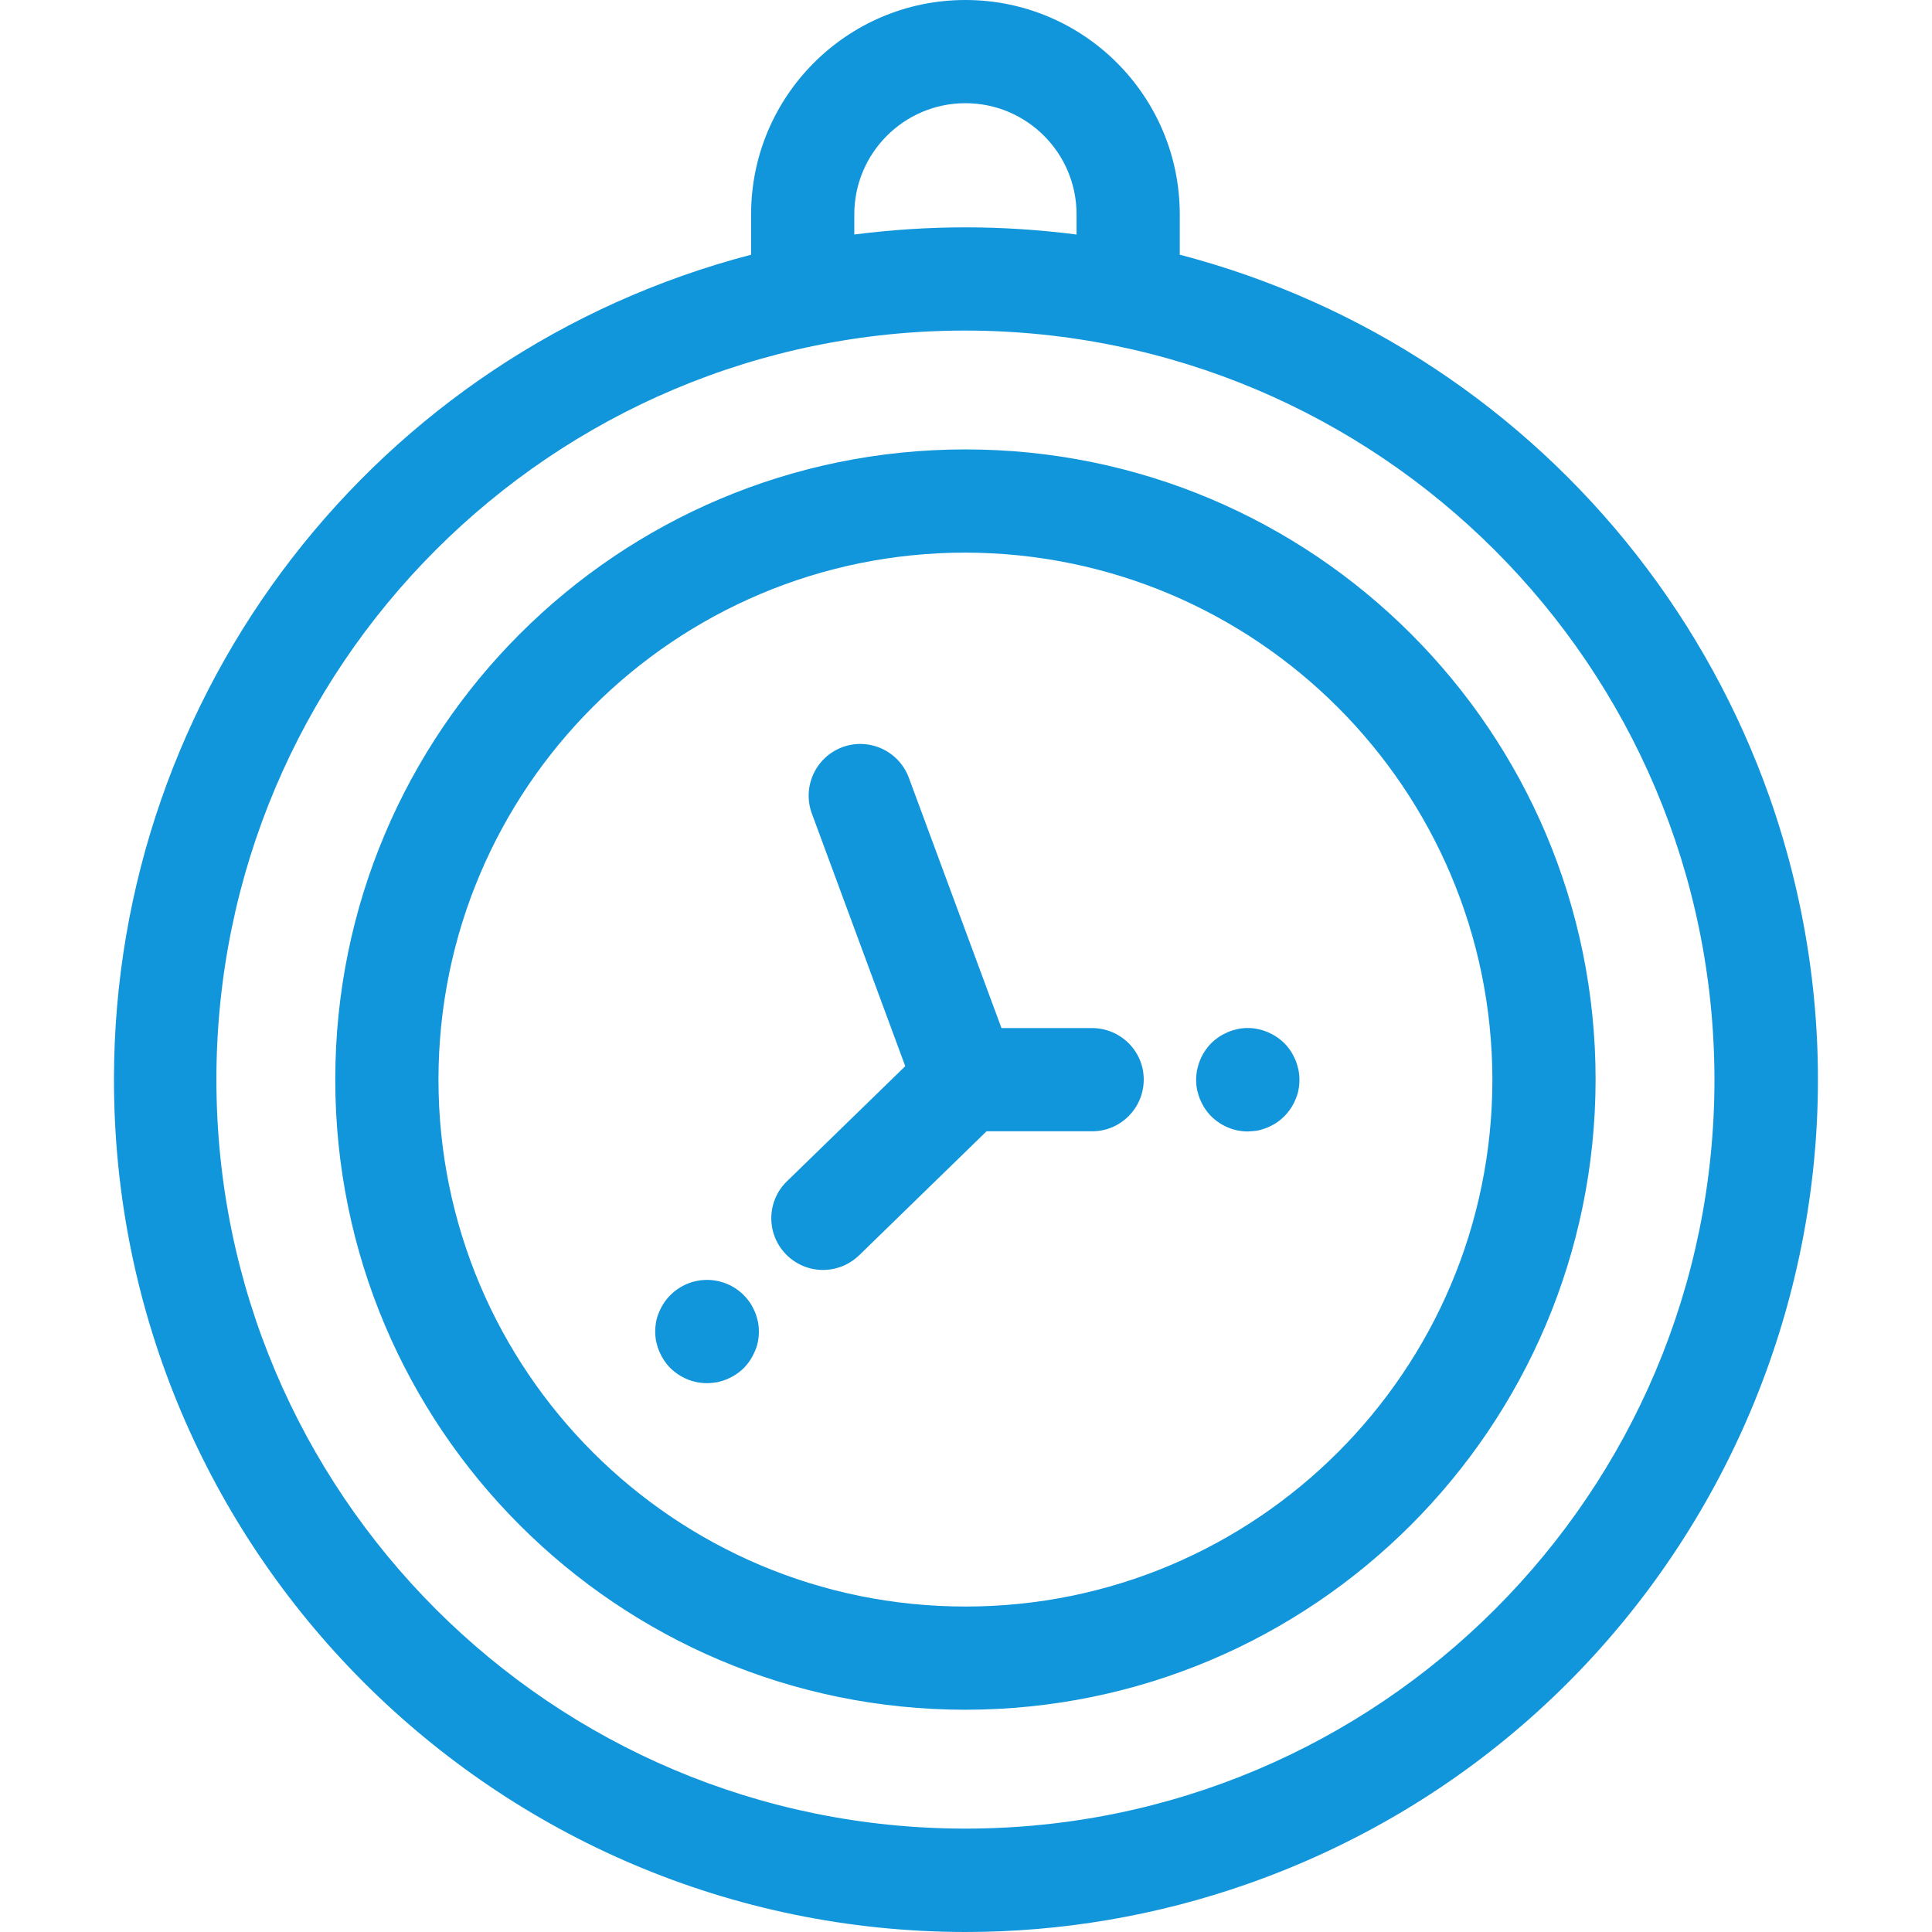 <?xml version="1.0" standalone="no"?><!DOCTYPE svg PUBLIC "-//W3C//DTD SVG 1.1//EN" "http://www.w3.org/Graphics/SVG/1.1/DTD/svg11.dtd"><svg t="1709102798294" class="icon" viewBox="0 0 1024 1024" version="1.1" xmlns="http://www.w3.org/2000/svg" p-id="4365" xmlns:xlink="http://www.w3.org/1999/xlink" width="200" height="200"><path d="M511.7 1024c-249.5-0.3-451.6-202.9-451.3-452.4 0.3-205.4 139-384.7 337.7-436.6v-21.4C398.1 50.9 449 0 511.7 0s113.6 50.9 113.6 113.6V135c47.9 12.5 93.5 32.8 134.8 60.1 82.4 54.4 144.9 134.3 177.8 227.4 82.7 235.4-41.2 493.3-276.6 576-48.1 16.9-98.7 25.5-149.6 25.5z m0-848.8c-219.3 0-397 177.8-397 397s177.8 397 397 397 397-177.7 397-397c-0.2-219.1-177.9-396.7-397-397z m0-54.7c19.7 0 39.3 1.3 58.9 3.8v-10.7c0-32.5-26.4-58.9-58.9-58.9s-58.9 26.4-58.9 58.9v10.7c19.5-2.5 39.2-3.8 58.9-3.8z m0 785.7c-184.5 0-334-149.5-334-334s149.5-334 334-334 334 149.5 334 334c-0.2 184.4-149.6 333.9-334 334z m0-613.3c-154.2 0-279.3 125-279.3 279.3s125 279.3 279.3 279.3c154.2 0 279.2-125 279.3-279.2-0.2-154.2-125.2-279.1-279.3-279.4zM374.6 733.1c-1.8 0-3.6-0.2-5.3-0.5-1.8-0.4-3.5-0.9-5.1-1.6-1.7-0.7-3.2-1.5-4.7-2.5s-2.9-2.1-4.2-3.4c-1.3-1.3-2.4-2.7-3.4-4.2s-1.8-3.1-2.5-4.7-1.2-3.4-1.6-5.1c-0.7-3.5-0.7-7.2 0-10.7 0.3-1.8 0.9-3.5 1.6-5.1 0.7-1.7 1.5-3.2 2.5-4.7 2-3 4.6-5.6 7.6-7.6s6.3-3.4 9.9-4.1c3.5-0.7 7.2-0.7 10.7 0 3.5 0.7 6.9 2.1 9.9 4.1 3 2 5.6 4.6 7.6 7.6 1 1.5 1.8 3.1 2.5 4.7s1.2 3.4 1.6 5.1c0.7 3.5 0.7 7.2 0 10.7-0.3 1.8-0.9 3.5-1.6 5.1-0.7 1.6-1.5 3.2-2.5 4.7s-2.1 2.9-3.4 4.2c-1.3 1.3-2.7 2.4-4.2 3.4s-3.1 1.8-4.7 2.5c-1.7 0.7-3.4 1.2-5.1 1.6-2 0.3-3.8 0.5-5.6 0.5z m61.6-60c-15.1 0-27.4-12.3-27.4-27.4 0-7.4 3-14.5 8.3-19.6l62.7-61-49.5-133.9c-5.2-14.2 2-29.9 16.2-35.2 14.2-5.2 29.9 2 35.2 16.2l49.1 132.7h48.5c15.1 0.3 27.2 12.7 26.9 27.8-0.3 14.8-12.2 26.7-26.9 26.9h-56.4l-67.5 65.7c-5.2 5-12 7.8-19.2 7.8z m225.1-73.4c-1.8 0-3.6-0.2-5.3-0.5-1.8-0.4-3.5-0.9-5.1-1.6-1.7-0.7-3.2-1.5-4.7-2.5s-2.9-2.1-4.2-3.4c-1.3-1.3-2.4-2.7-3.4-4.2s-1.8-3.1-2.5-4.7c-0.7-1.7-1.2-3.4-1.6-5.1-0.7-3.5-0.7-7.2 0-10.7 0.4-1.8 0.9-3.5 1.6-5.2 0.7-1.7 1.5-3.2 2.5-4.7s2.1-2.9 3.4-4.2c1.3-1.3 2.7-2.4 4.2-3.4s3.1-1.8 4.7-2.5 3.4-1.2 5.1-1.6c5.3-1.1 10.8-0.5 15.8 1.6 1.6 0.7 3.2 1.5 4.7 2.5s2.9 2.1 4.2 3.4c1.3 1.3 2.4 2.7 3.4 4.2s1.8 3.1 2.5 4.7c0.7 1.7 1.2 3.4 1.6 5.2 0.7 3.5 0.7 7.2 0 10.7-0.3 1.8-0.9 3.5-1.6 5.1-0.7 1.7-1.5 3.2-2.5 4.7-2 3-4.6 5.6-7.6 7.6-1.5 1-3.1 1.8-4.7 2.5-1.7 0.7-3.4 1.2-5.1 1.6-1.8 0.3-3.6 0.4-5.4 0.5z" fill="#1296db" p-id="4366"></path></svg>
